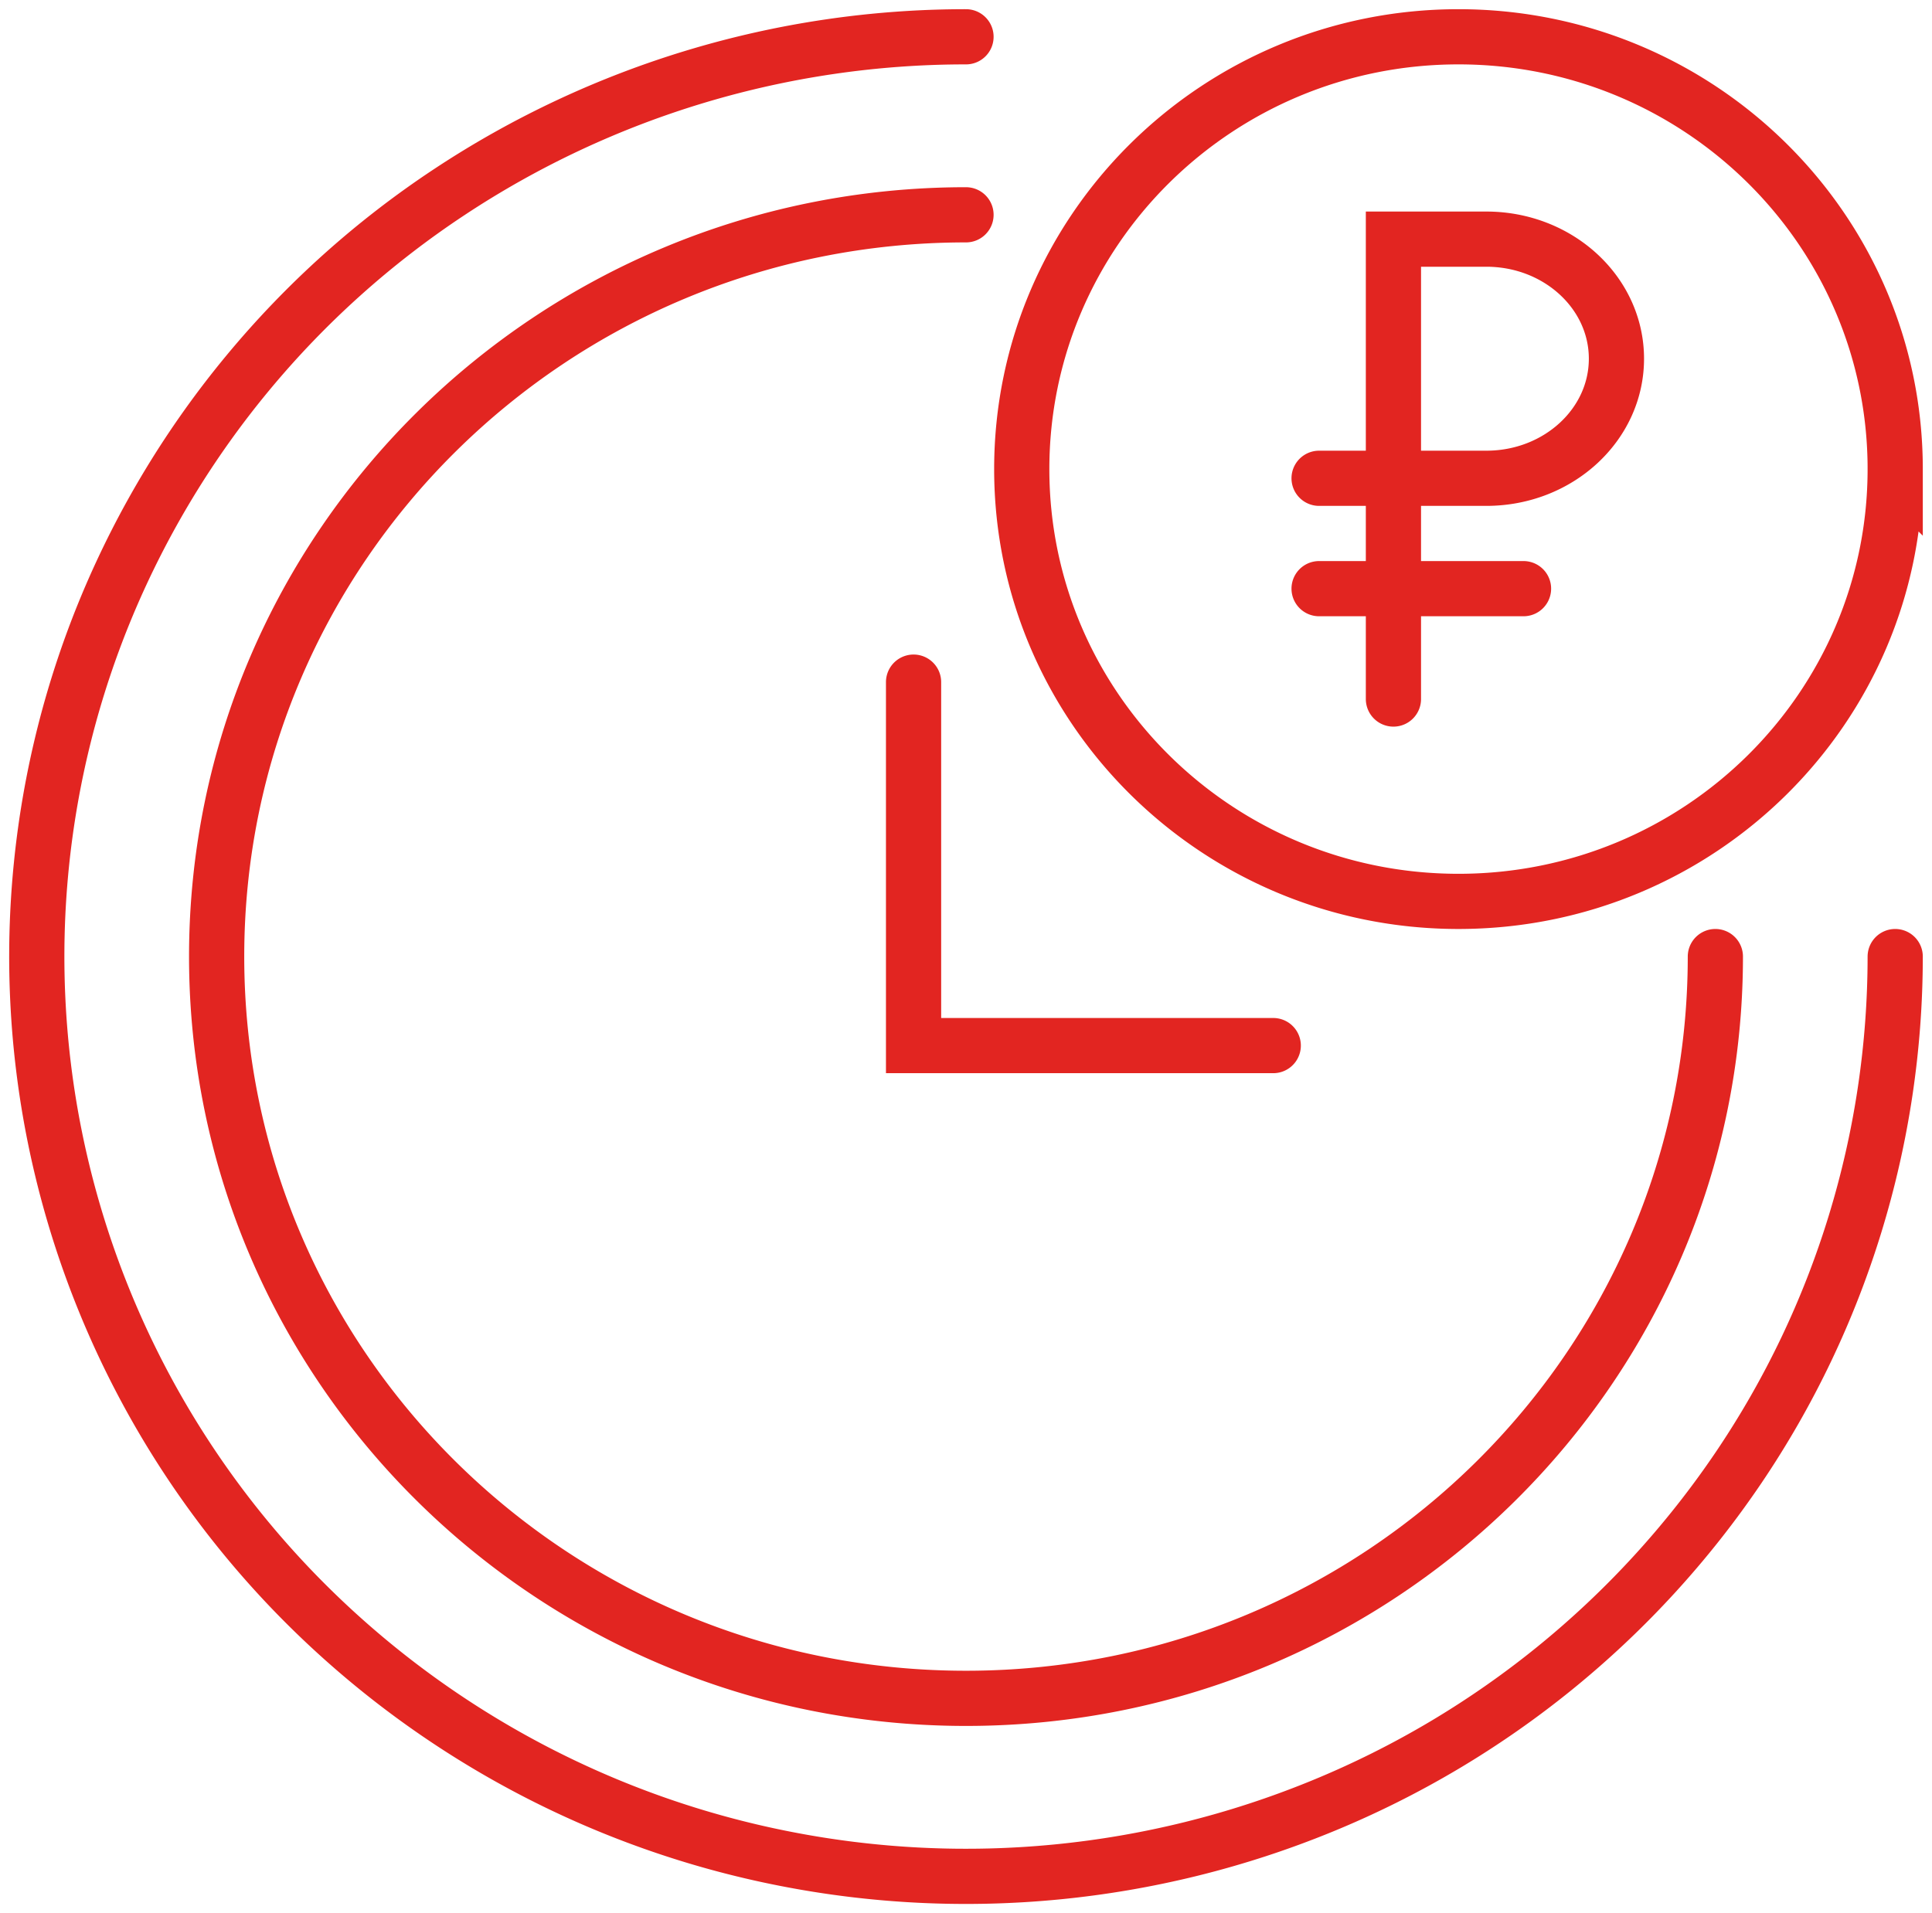 <svg width="105" height="104" viewBox="0 0 105 104" fill="none" xmlns="http://www.w3.org/2000/svg"><path d="M93.226 52c0 22.27-18.234 40.323-40.726 40.323-22.492 0-40.726-18.053-40.726-40.323S30.008 11.677 52.5 11.677m-2.85 25.404v19.758h19.548M103 52a49.65 49.65 0 0 1-8.51 27.778 50.395 50.395 0 0 1-22.664 18.416 50.975 50.975 0 0 1-29.178 2.845A50.656 50.656 0 0 1 16.79 87.355a49.849 49.849 0 0 1-13.82-25.6 49.54 49.54 0 0 1 2.873-28.89 50.11 50.11 0 0 1 18.6-22.439A50.86 50.86 0 0 1 52.5 2m23.23 24V13h5.05c3.905 0 7.07 2.91 7.07 6.5S84.685 26 80.78 26h-5.05zm0 0h-4.04m4.04 0v6m0 0v6m0-6h-4.04m4.04 0h7.07m20.2-6.5C103 38.479 92.374 49 79.265 49S55.53 38.479 55.53 25.5 66.156 2 79.265 2 103 12.521 103 25.5z" stroke="#e22521" stroke-width="3" stroke-linecap="round"/></svg>
